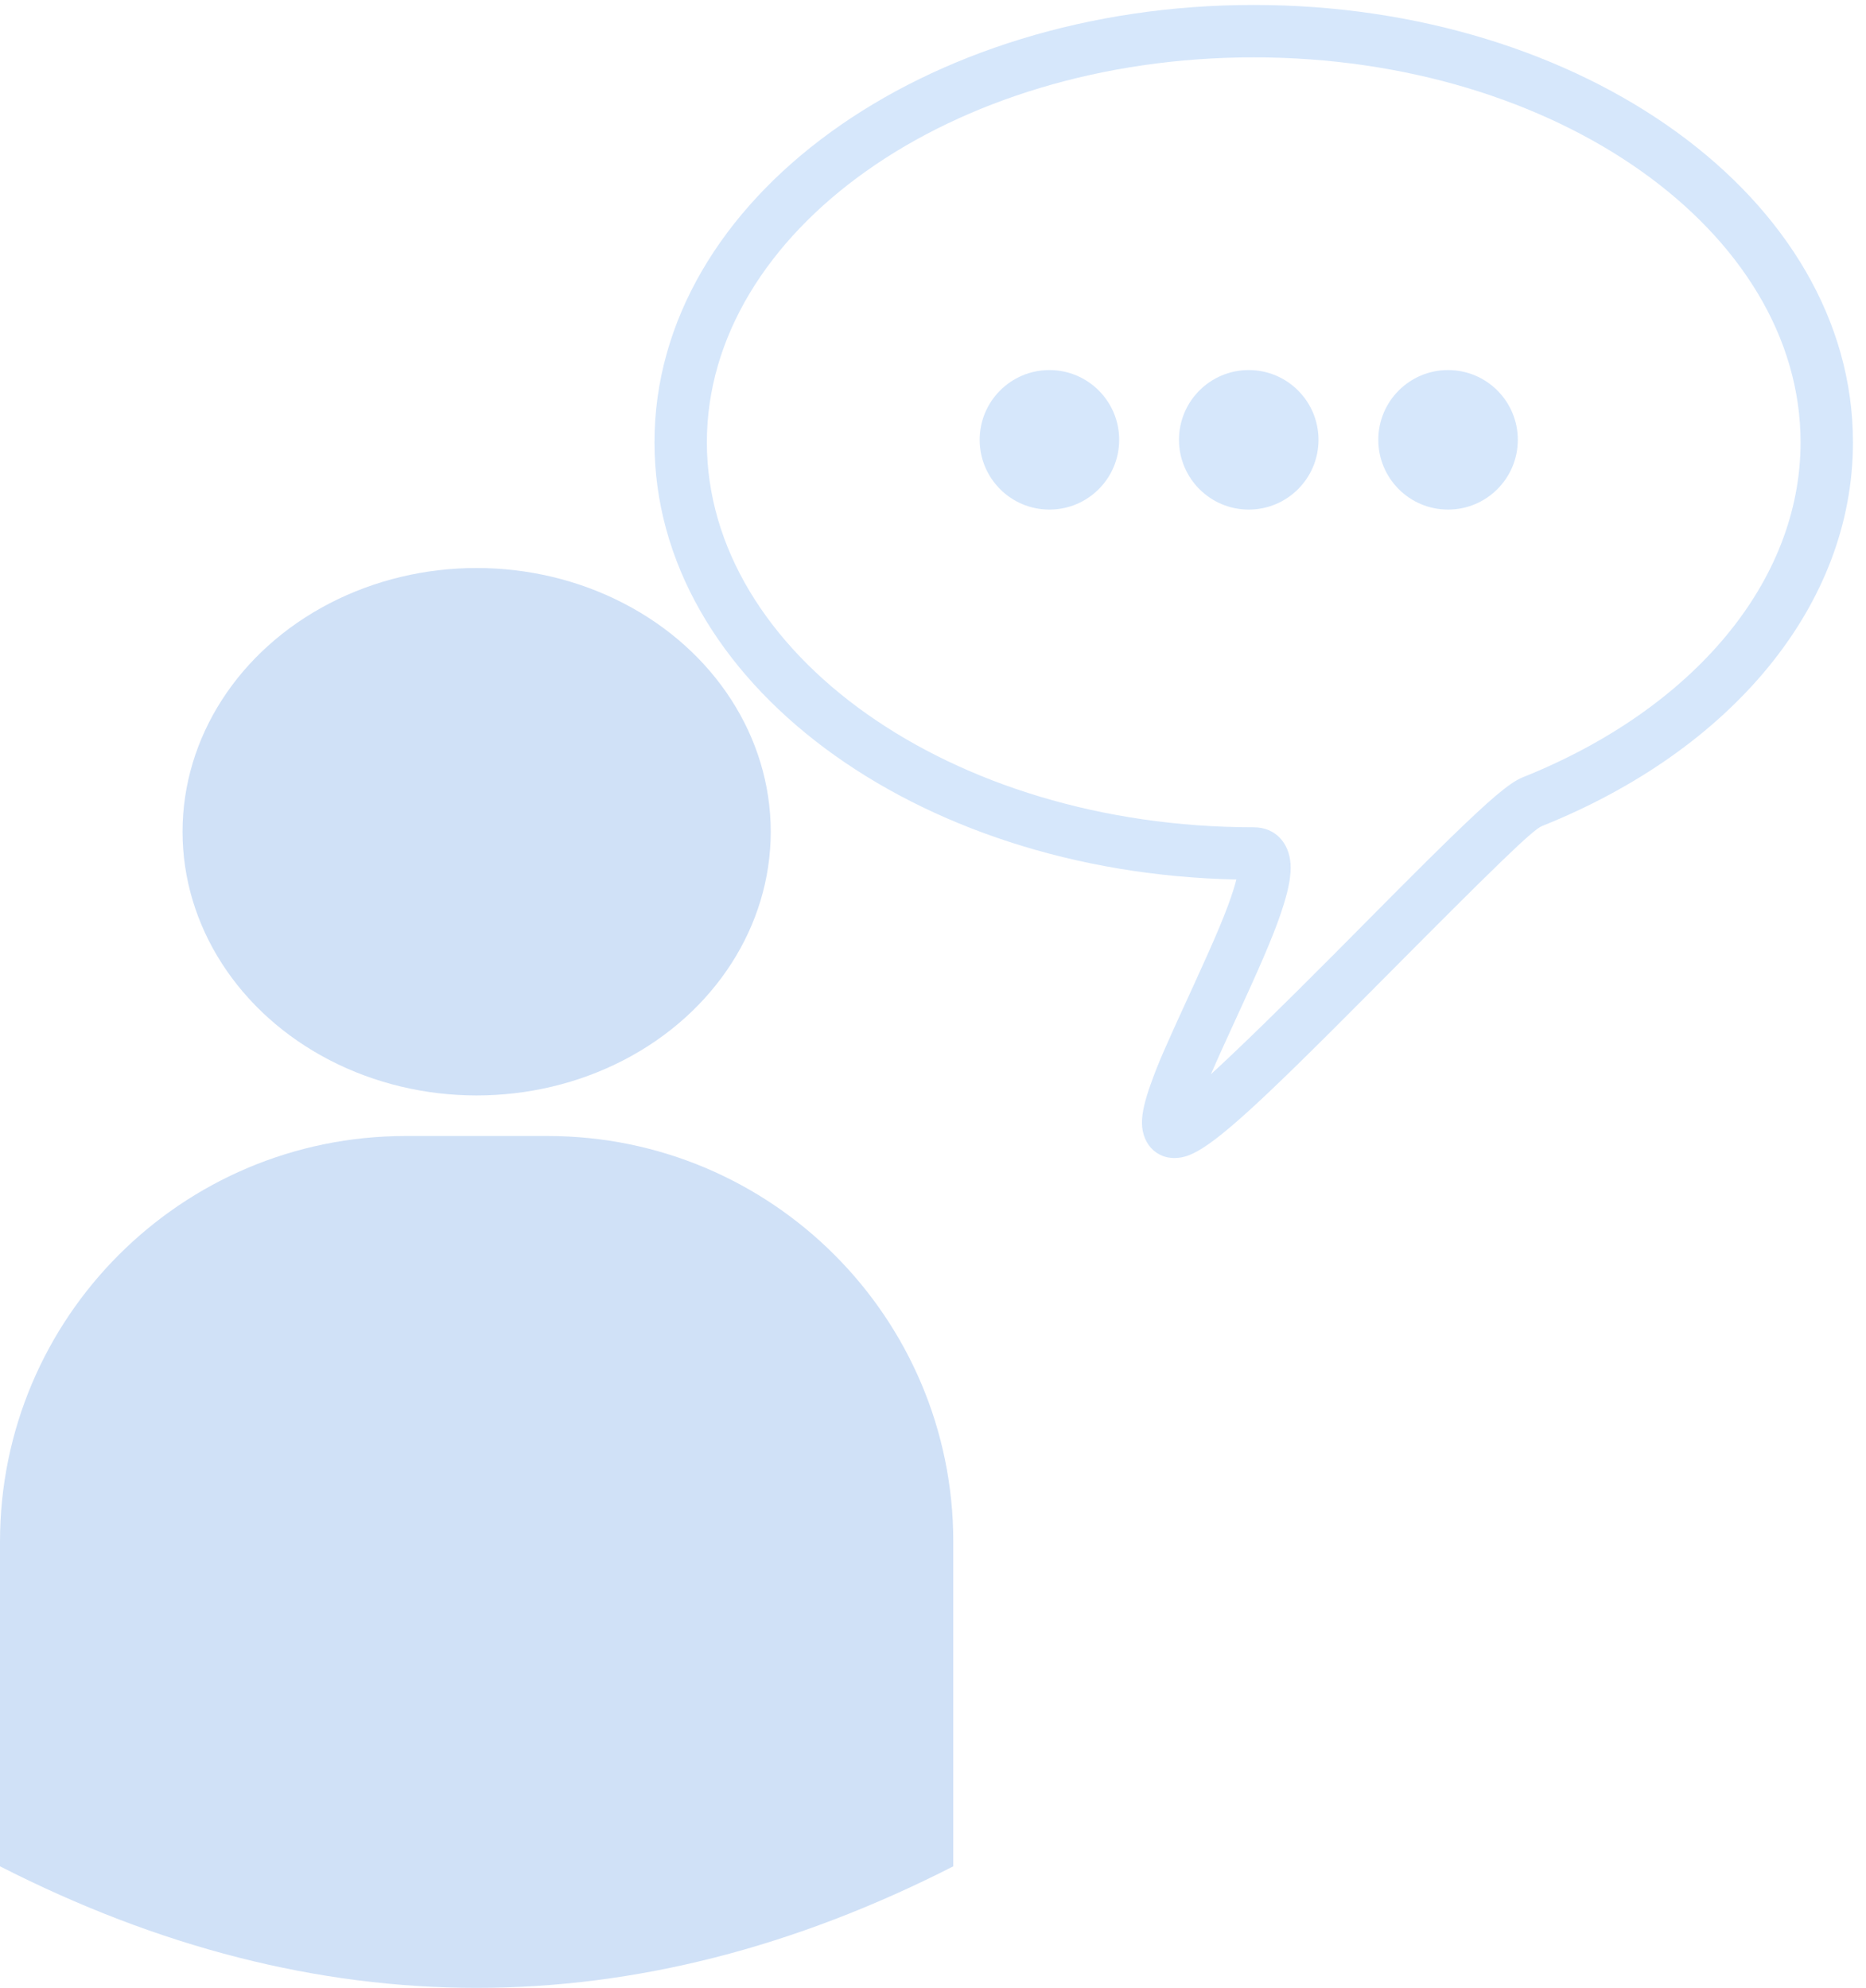 <svg xmlns="http://www.w3.org/2000/svg" width="92" height="98" viewBox="0 0 92 98">
  <g fill="none" fill-rule="evenodd">
    <g fill="#D0E1F7" transform="translate(0 28)">
      <path d="M20,28 L27,28 L27,28 C38.046,28 47,36.954 47,48 L47,64 C39.167,67.995 31.333,69.992 23.5,69.992 C15.667,69.992 7.833,67.995 0,64 L0,48 L0,48 C-1.3527075e-15,36.954 8.954,28 20,28 Z"/>
      <ellipse cx="23.5" cy="13" rx="14.5" ry="13"/>
    </g>
    <g fill="#D6E7FB" transform="translate(31.46 .244)">
      <circle cx="20.28" cy="21.437" r="3.439"/>
      <circle cx="30.107" cy="21.437" r="3.439"/>
      <circle cx="39.934" cy="21.437" r="3.439"/>
      <path fill-rule="nonzero" d="M0.808,21.56 C0.808,9.543 14.11,0 30.352,0 C46.595,0 59.897,9.543 59.897,21.56 C59.897,29.583 53.907,36.742 44.565,40.476 C44.109,40.659 42.359,42.359 36.453,48.306 C36.339,48.422 36.339,48.422 36.224,48.537 C30.318,54.48 28.116,56.532 26.848,56.797 C25.673,57.044 24.849,56.214 24.843,55.114 C24.84,54.606 24.987,54.008 25.266,53.221 C25.643,52.157 25.968,51.423 27.334,48.447 C27.383,48.34 27.428,48.243 27.47,48.15 C28.496,45.91 29.041,44.619 29.361,43.589 C29.416,43.414 29.46,43.255 29.496,43.111 C13.645,42.783 0.808,33.365 0.808,21.56 Z M34.391,46.717 C34.506,46.601 34.506,46.601 34.62,46.486 C34.834,46.27 35.054,46.049 35.341,45.76 C35.361,45.74 35.901,45.195 36.057,45.038 C36.637,44.454 37.054,44.034 37.457,43.629 C38.496,42.587 39.309,41.78 40.019,41.09 C41.926,39.237 42.951,38.34 43.606,38.078 C52.046,34.704 57.314,28.408 57.314,21.56 C57.314,11.189 45.317,2.583 30.352,2.583 C15.387,2.583 3.391,11.189 3.391,21.56 C3.391,31.931 15.387,40.537 30.352,40.537 C31.43,40.537 32.096,41.317 32.166,42.329 C32.204,42.885 32.082,43.538 31.828,44.355 C31.464,45.529 30.892,46.882 29.819,49.226 C29.776,49.319 29.731,49.417 29.682,49.524 C28.958,51.102 28.534,52.033 28.243,52.711 C29.633,51.436 31.719,49.406 34.391,46.717 Z"/>
    </g>
  </g>
</svg>
